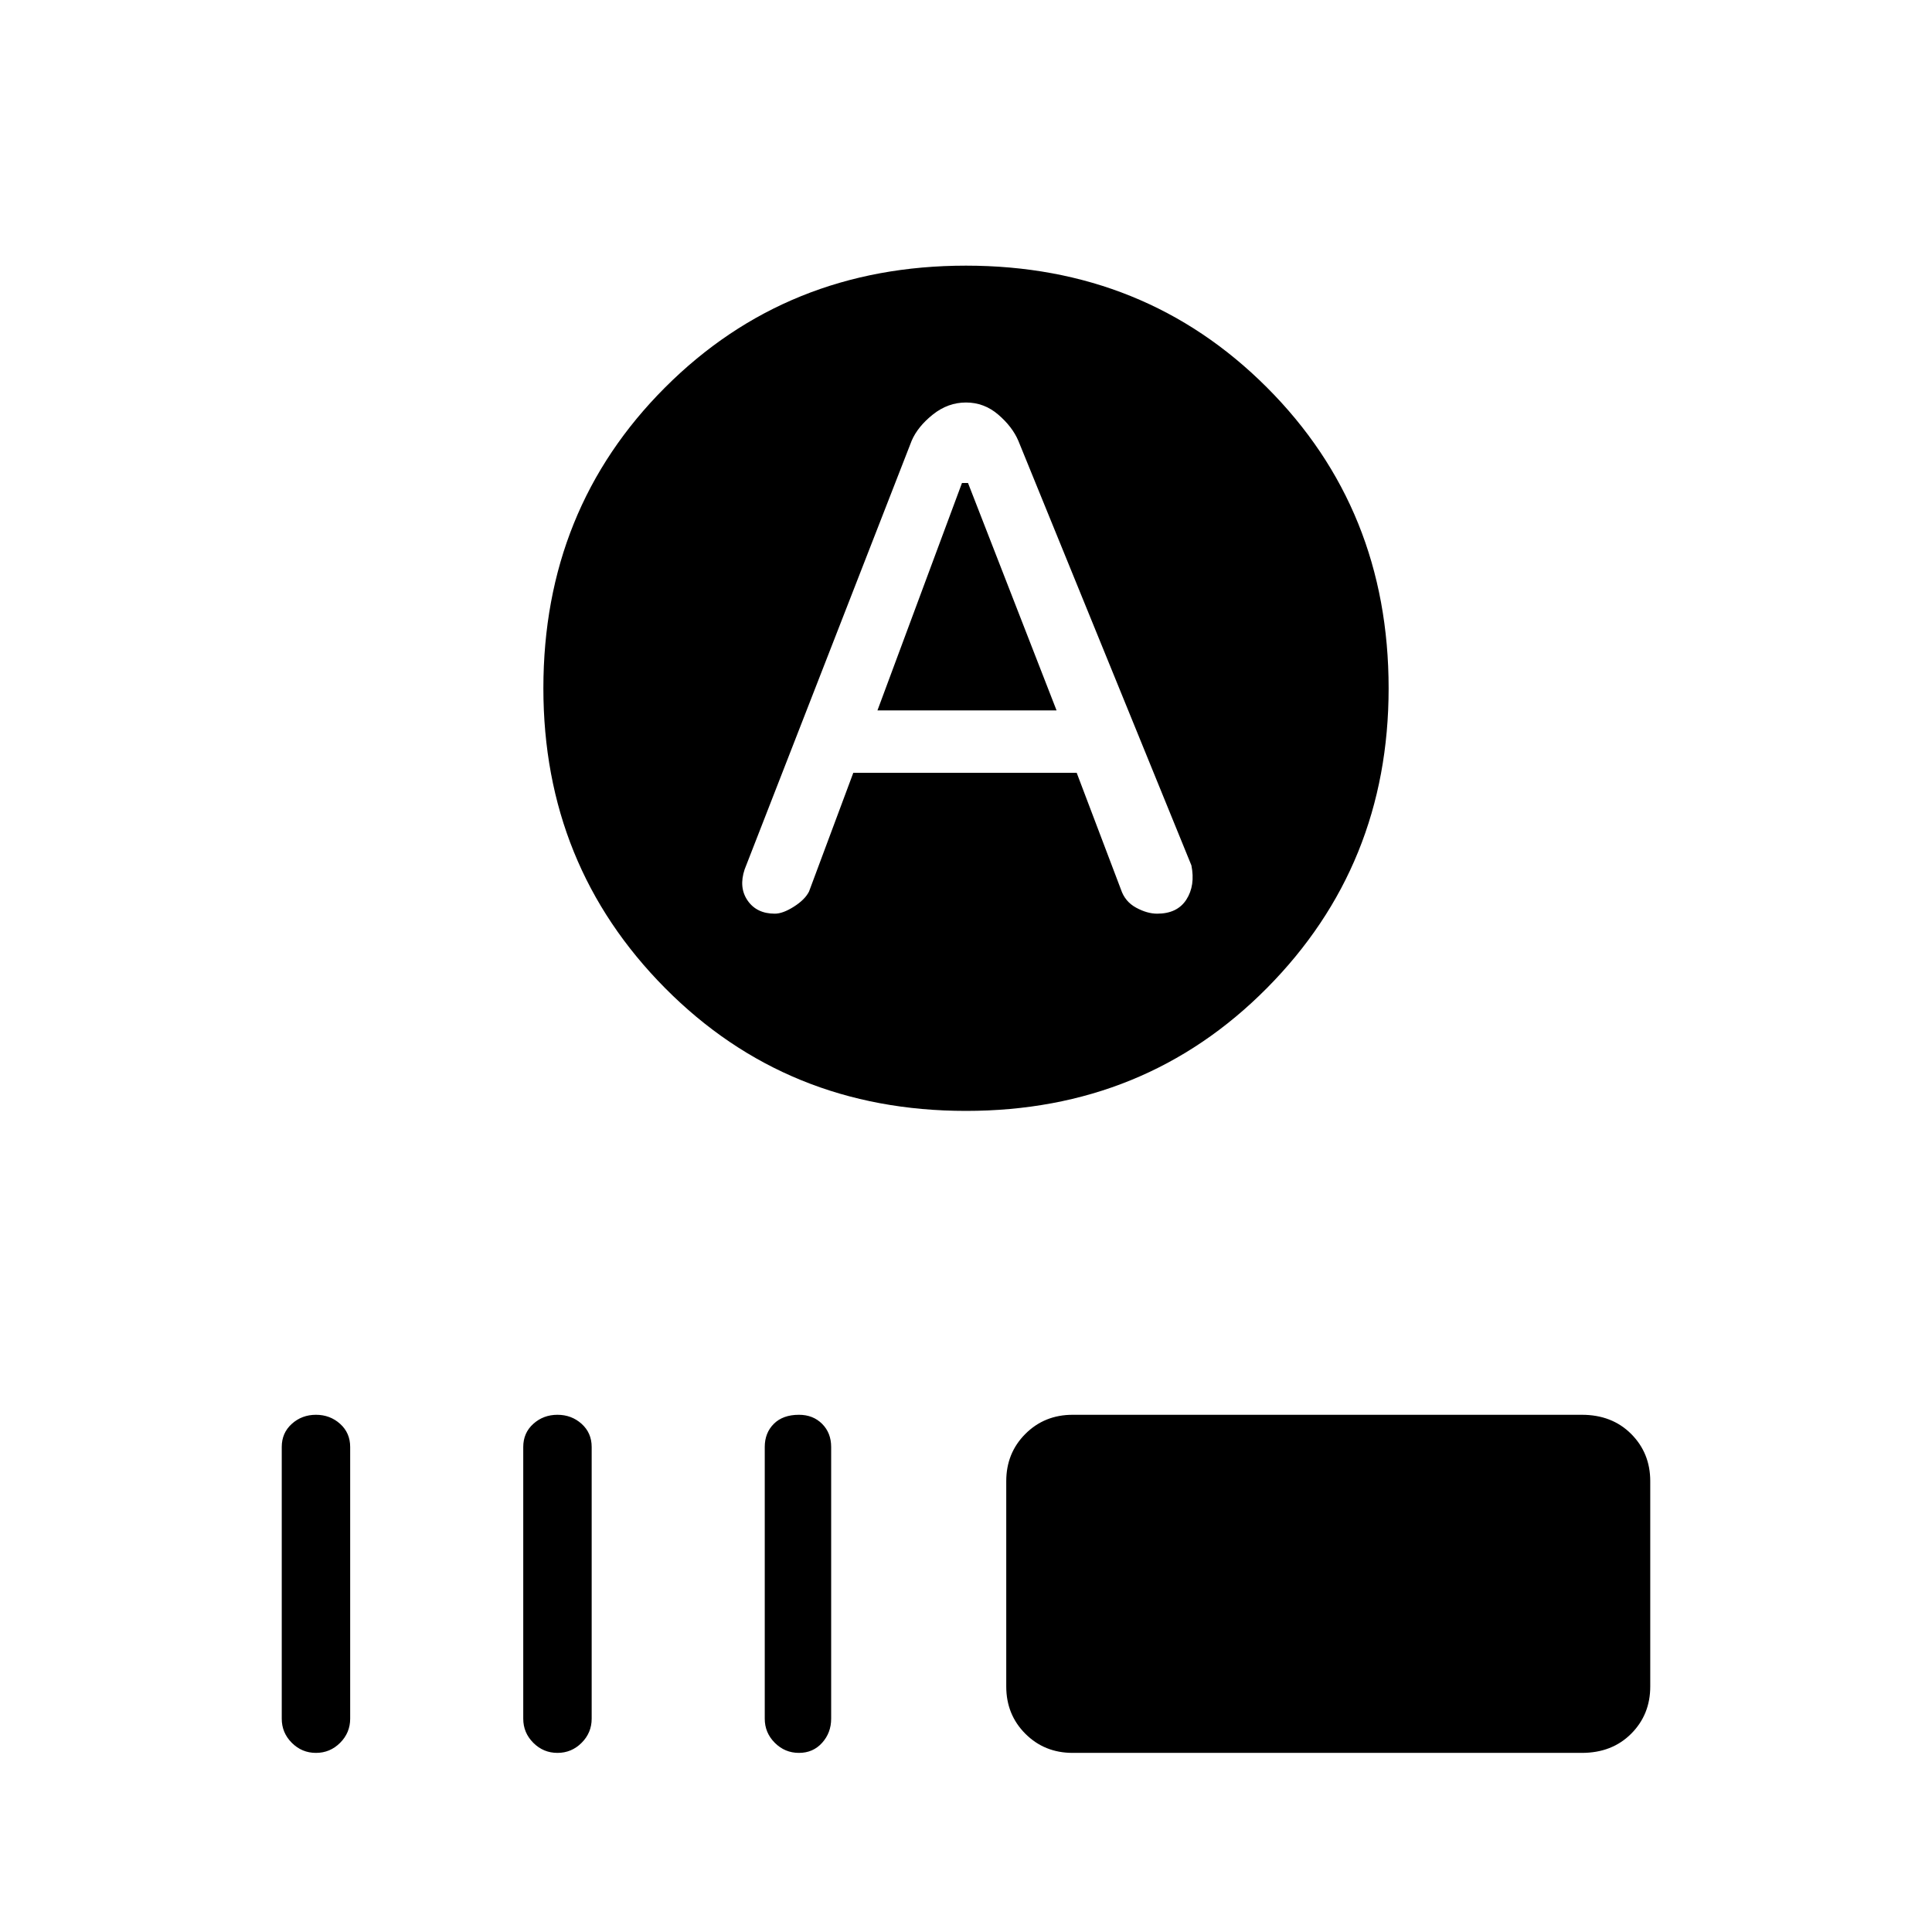 <svg xmlns="http://www.w3.org/2000/svg" height="48" width="48"><path d="M21.8 17.65 23.9 12H24.05L26.25 17.65ZM24 27.6Q19.55 27.6 16.525 24.55Q13.5 21.5 13.5 17.1Q13.5 12.65 16.525 9.625Q19.55 6.6 24 6.6Q28.45 6.6 31.475 9.625Q34.5 12.65 34.5 17.1Q34.5 21.5 31.475 24.55Q28.45 27.6 24 27.6ZM19.25 22.7Q19.45 22.7 19.725 22.525Q20 22.35 20.1 22.15L21.2 19.2H26.75L27.85 22.1Q27.95 22.4 28.225 22.55Q28.5 22.7 28.75 22.7Q29.25 22.7 29.475 22.35Q29.7 22 29.6 21.5L25.3 10.95Q25.15 10.6 24.8 10.3Q24.45 10 24 10Q23.55 10 23.175 10.3Q22.8 10.6 22.65 10.95L18.5 21.6Q18.35 22.05 18.575 22.375Q18.8 22.7 19.25 22.7ZM7.85 43.55Q7.5 43.55 7.25 43.3Q7 43.05 7 42.7V35.95Q7 35.6 7.25 35.375Q7.5 35.15 7.85 35.15Q8.2 35.15 8.45 35.375Q8.7 35.6 8.7 35.95V42.7Q8.7 43.05 8.45 43.3Q8.2 43.55 7.85 43.55ZM13.85 43.55Q13.5 43.55 13.25 43.3Q13 43.05 13 42.7V35.95Q13 35.6 13.25 35.375Q13.5 35.15 13.85 35.15Q14.2 35.15 14.45 35.375Q14.7 35.6 14.7 35.95V42.7Q14.7 43.05 14.45 43.3Q14.2 43.55 13.85 43.55ZM19.85 43.55Q19.5 43.55 19.25 43.3Q19 43.05 19 42.7V35.95Q19 35.6 19.225 35.375Q19.45 35.15 19.85 35.15Q20.2 35.15 20.425 35.375Q20.65 35.6 20.65 35.95V42.7Q20.65 43.05 20.425 43.3Q20.2 43.55 19.85 43.55ZM26.65 43.55Q25.95 43.55 25.475 43.075Q25 42.6 25 41.9V36.8Q25 36.1 25.475 35.625Q25.95 35.15 26.65 35.15H39.3Q40.05 35.15 40.525 35.625Q41 36.1 41 36.8V41.9Q41 42.6 40.525 43.075Q40.05 43.55 39.3 43.55Z"/></svg>